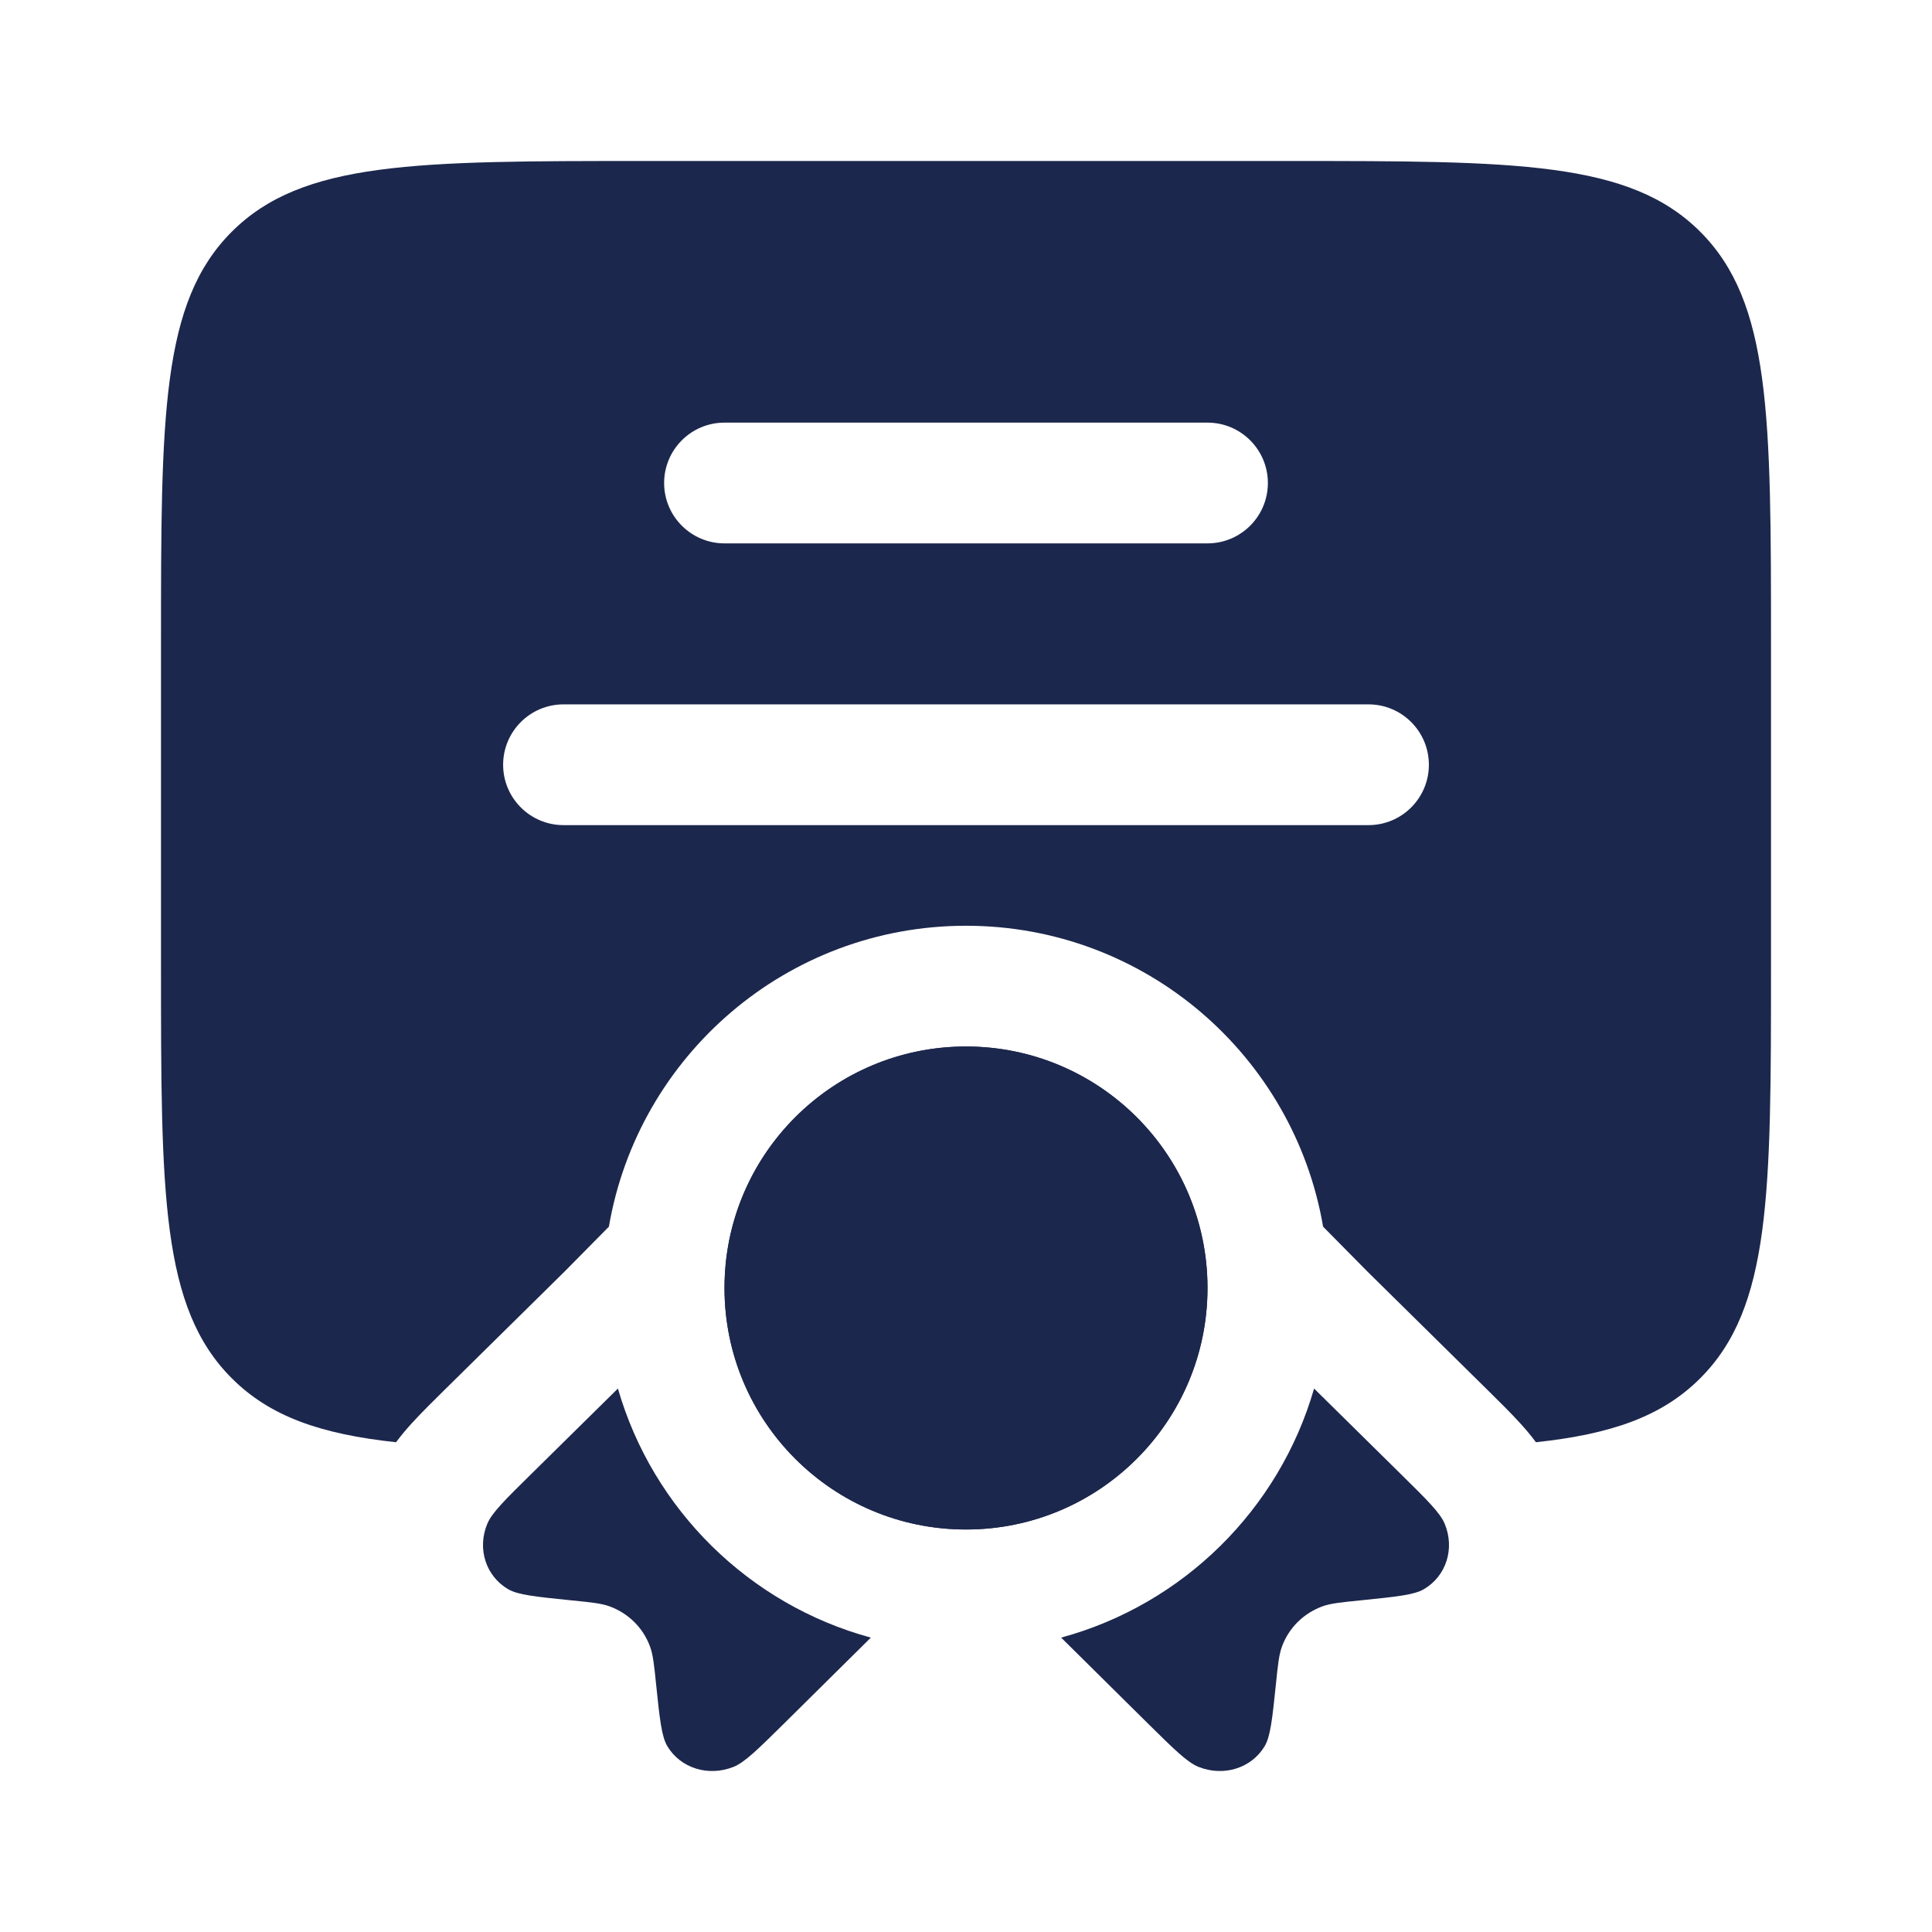 <svg width="24" height="24" viewBox="0 0 24 24" fill="#1C274C" xmlns="http://www.w3.org/2000/svg">
<path fill-rule="evenodd" clip-rule="evenodd" d="M2 12V8C2 5.172 2 3.757 2.879 2.879C3.757 2 5.172 2 8 2H16C18.828 2 20.243 2 21.121 2.879C22 3.757 22 5.172 22 8V12C22 14.828 22 16.243 21.121 17.121C20.645 17.598 20.011 17.816 19.08 17.916C19.006 17.816 18.936 17.737 18.886 17.682C18.77 17.554 18.623 17.409 18.48 17.268L16.987 15.796L16.436 15.238C16.073 13.115 14.226 11.5 12 11.5C9.775 11.5 7.927 13.115 7.564 15.238L7.013 15.796L5.52 17.268C5.377 17.409 5.23 17.554 5.114 17.682C5.064 17.737 4.994 17.816 4.92 17.916C3.989 17.816 3.355 17.598 2.879 17.121C2 16.243 2 14.828 2 12ZM9 5.25C8.586 5.25 8.25 5.586 8.25 6C8.25 6.414 8.586 6.75 9 6.75H15C15.414 6.75 15.75 6.414 15.75 6C15.75 5.586 15.414 5.25 15 5.25H9ZM6.25 9.5C6.25 9.086 6.586 8.75 7 8.75H17C17.414 8.75 17.75 9.086 17.75 9.5C17.75 9.914 17.414 10.25 17 10.25H7C6.586 10.25 6.25 9.914 6.25 9.5Z" fill="#1C274D"/>
<path d="M15 16C15 17.657 13.657 19 12 19C10.343 19 9 17.657 9 16C9 14.343 10.343 13 12 13C13.657 13 15 14.343 15 16Z" fill="#1C274D"/>
<path d="M9.001 15.917C9 15.945 9 15.972 9 16C9 17.657 10.343 19 12 19C13.657 19 15 17.657 15 16C15 15.972 15 15.945 14.999 15.917C14.955 14.299 13.629 13 12 13C10.447 13 9.169 14.181 9.015 15.693C9.008 15.767 9.003 15.842 9.001 15.917Z" fill="#1C274D"/>
<path d="M7.676 17.249L6.595 18.315C6.271 18.634 6.109 18.794 6.053 18.93C5.925 19.238 6.035 19.58 6.313 19.742C6.435 19.813 6.655 19.835 7.096 19.88C7.344 19.905 7.469 19.917 7.573 19.955C7.806 20.041 7.987 20.219 8.073 20.449C8.112 20.552 8.125 20.674 8.15 20.92C8.195 21.354 8.218 21.571 8.29 21.692C8.454 21.966 8.801 22.074 9.114 21.948C9.251 21.892 9.413 21.733 9.737 21.413L10.818 20.343C9.305 19.932 8.109 18.752 7.676 17.249Z" fill="#1C274D"/>
<path d="M13.182 20.343L14.263 21.413C14.587 21.733 14.749 21.892 14.886 21.948C15.199 22.074 15.546 21.966 15.71 21.692C15.782 21.571 15.805 21.354 15.85 20.92C15.875 20.674 15.888 20.552 15.927 20.449C16.013 20.219 16.194 20.041 16.427 19.955C16.532 19.917 16.656 19.905 16.904 19.88C17.345 19.835 17.565 19.813 17.687 19.742C17.965 19.58 18.075 19.238 17.947 18.93C17.891 18.794 17.729 18.634 17.405 18.315L16.324 17.249C15.891 18.752 14.695 19.932 13.182 20.343Z" fill="#1C274D"/>
</svg>
